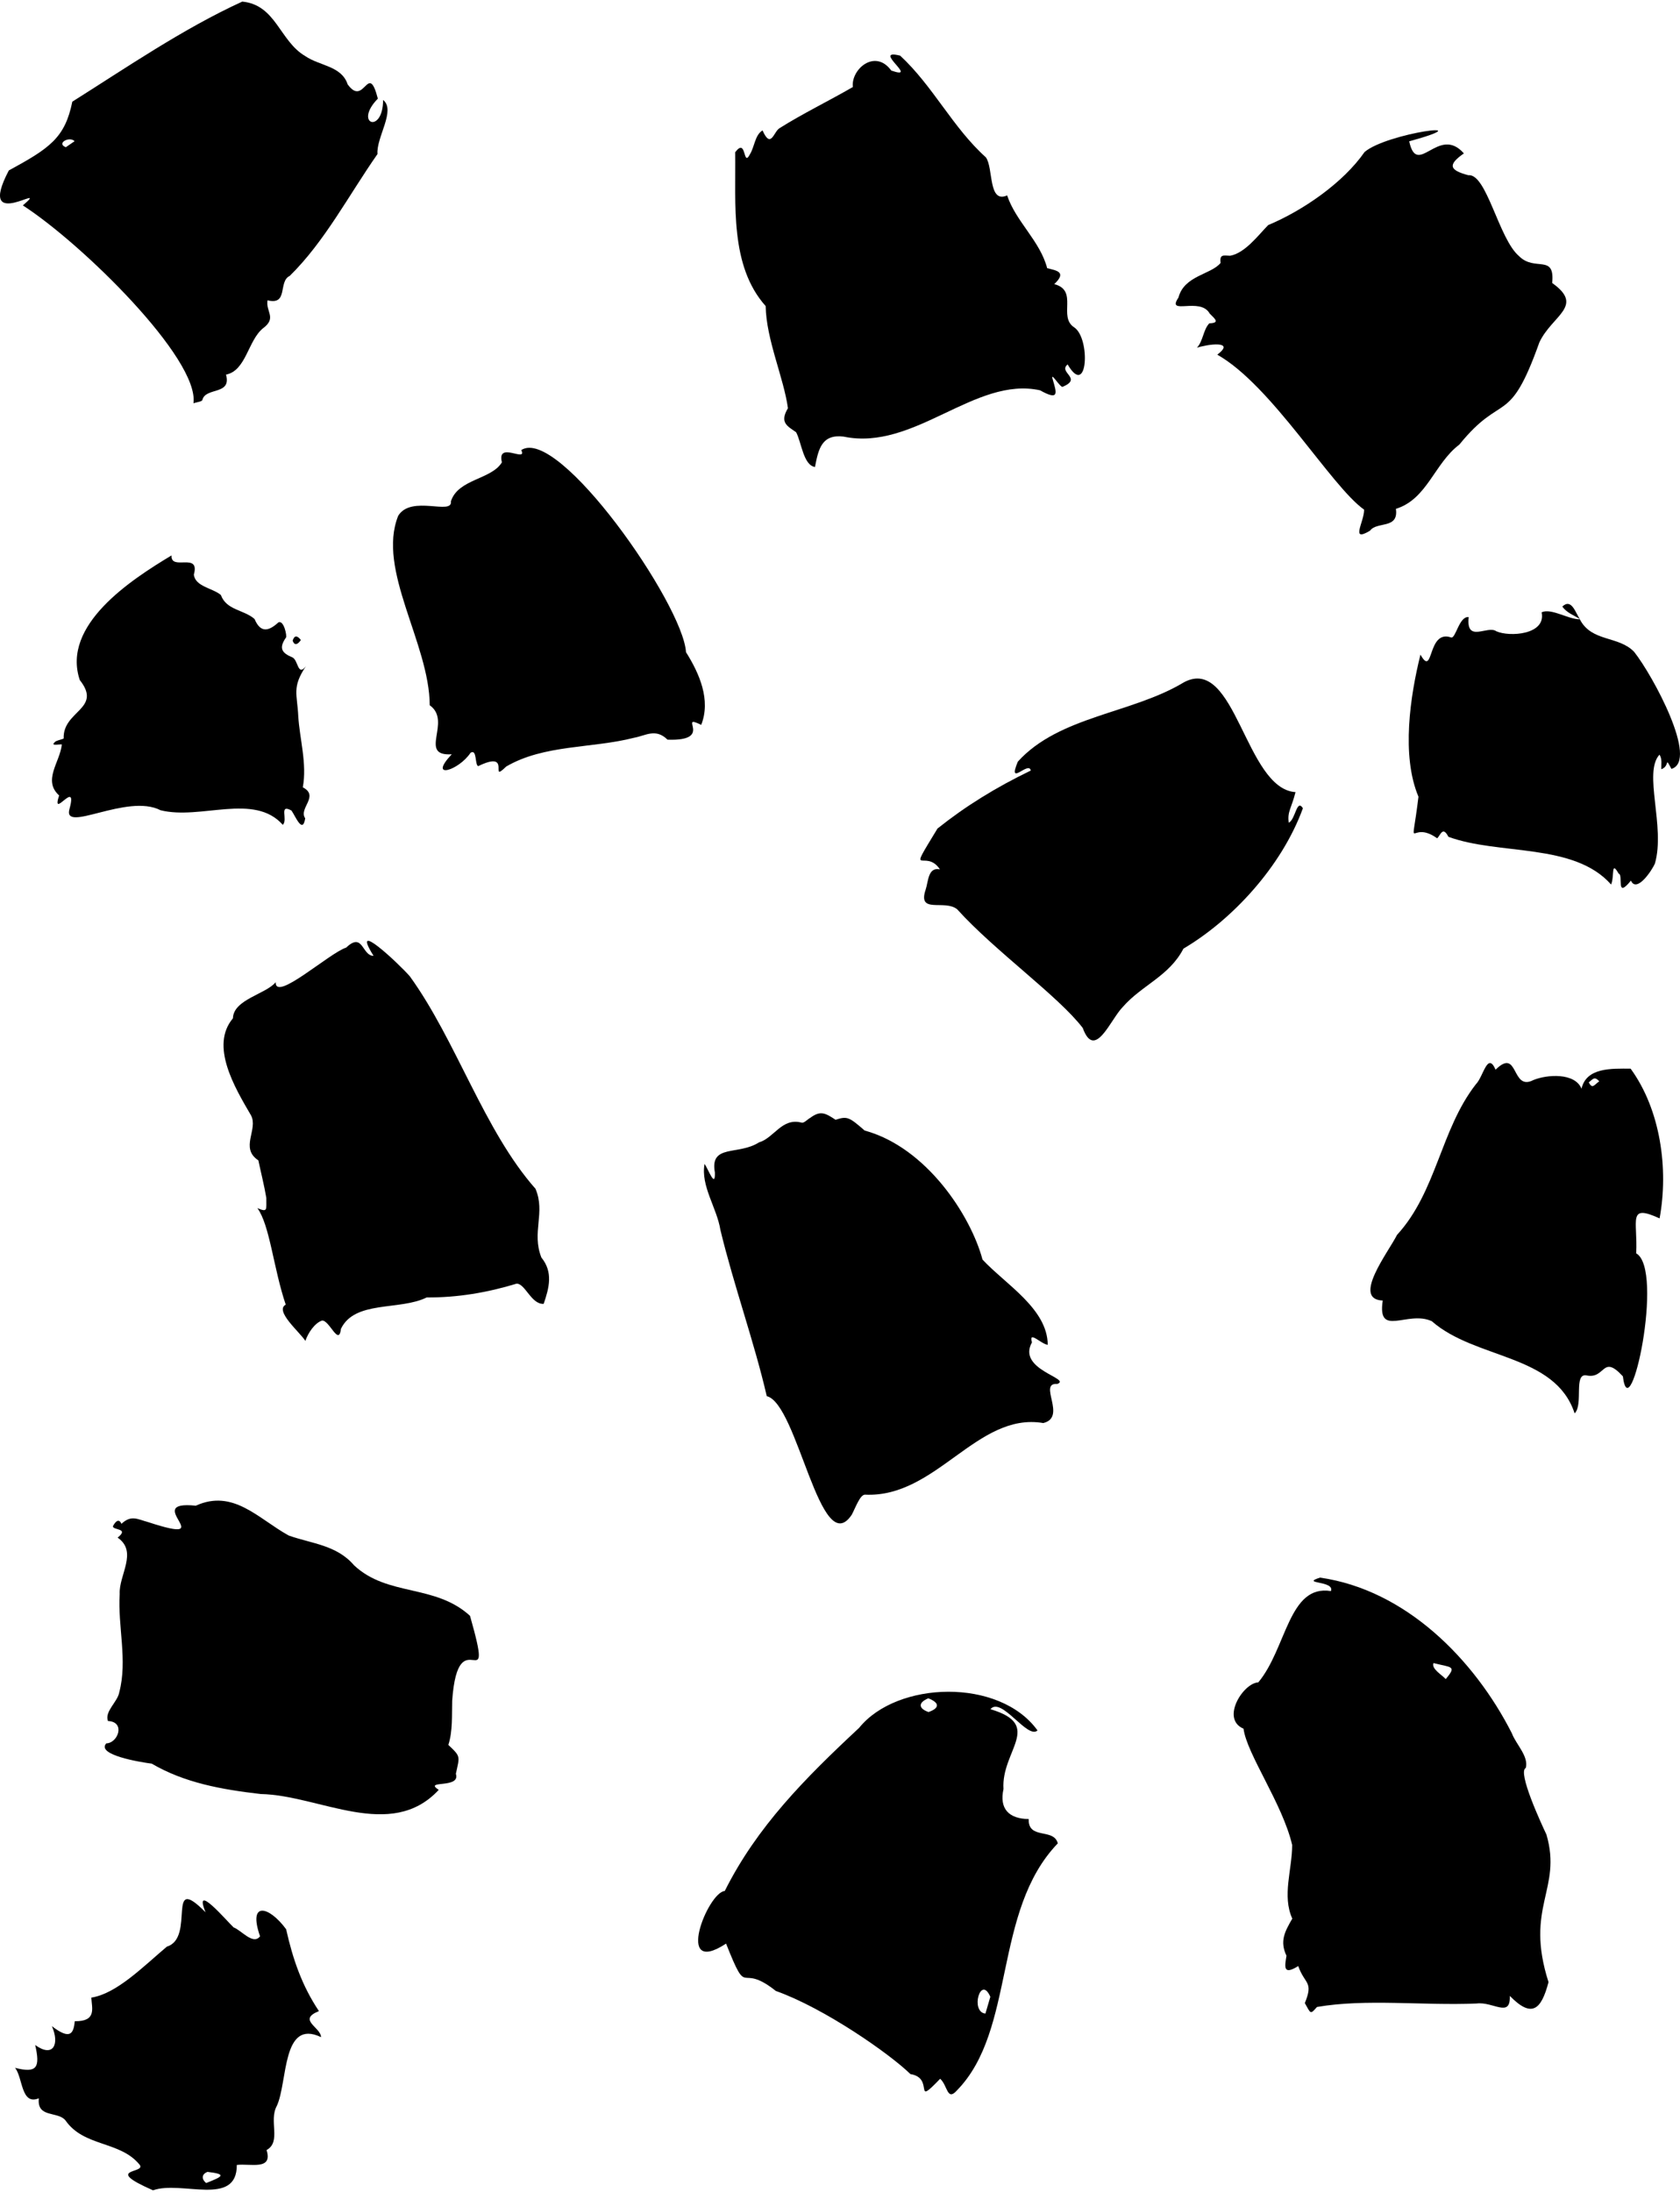 <svg width="529" height="690" viewBox="0 0 529 690" fill="none" xmlns="http://www.w3.org/2000/svg">
<path fill-rule="evenodd" clip-rule="evenodd" d="M451.371 523.527C450.637 525.323 454.042 527.24 455.23 528.564C458.828 524.306 457.01 524.972 451.371 523.527ZM410.867 630.561C413.669 623.684 410.877 624.79 408.787 618.907C403.85 621.994 404.575 618.936 405.083 615.652C402.932 611.083 404.501 608.139 406.92 603.97C403.645 596.758 406.862 588.638 406.878 580.785C403.852 567.819 392.592 552.176 391.561 544.181C384.334 541.143 391.394 529.834 396.221 529.593C405.145 518.902 405.745 498.701 419.079 500.86C420.379 497.507 409.232 498.663 415.655 496.622C442.574 500.463 464.191 522.263 476.073 545.659C477.33 549.073 481.422 552.879 480.437 556.549C477.757 557.726 485.283 574.01 486.947 577.514C491.974 594.803 479.997 600.214 487.598 623.965C485.282 632.758 482.313 635.347 475.414 628.3C475.668 635.399 470.18 630.005 464.939 630.695C447.966 631.398 430.153 629.118 414.693 631.781C412.544 634.223 412.772 633.959 410.867 630.561Z" fill="black"/>
<path fill-rule="evenodd" clip-rule="evenodd" d="M317.126 61.511C319.872 69.748 327.496 75.843 329.735 84.424C332.692 85.162 336.021 85.6 331.971 89.438C339.695 91.467 333.047 99.724 338.263 103.061C343.436 106.538 342.509 125.574 336.182 114.728C333.038 117.216 341.027 119.07 334.612 121.761C333.931 122.187 330.595 116.561 331.481 119.437C332.635 123.474 333.776 126.388 327.48 122.861C306.985 118.369 287.921 142.11 265.632 137.442C258.76 136.616 257.713 141.314 256.62 147.004C252.966 146.476 252.353 139.162 250.685 136.076C248.071 134.185 245.334 133.125 248.107 128.5C246.789 118.903 241.28 106.969 241.092 96.349C229.751 83.643 231.715 64.338 231.5 47.92C235.177 43.017 233.858 52.975 236.149 48.547C237.593 46.223 237.725 42.435 240.111 41.059C242.753 47.018 243.603 41.493 245.425 40.373C252.897 35.667 260.939 31.808 268.553 27.388C267.884 21.898 275.483 15.169 280.65 22.215C289.768 25.363 274.171 15.168 283.448 17.518C293.838 27.146 299.996 40.168 310.427 49.526C312.862 52.873 311.096 64.188 317.126 61.511Z" fill="black"/>
<path fill-rule="evenodd" clip-rule="evenodd" d="M324.946 422.565C320.103 431.221 337.55 433.917 332.924 435.658C326.656 435.206 336.113 446.116 328.515 447.966C307.609 444.43 294.824 471.643 272.31 470.507C270.779 470.624 269.408 474.537 268.209 476.817C258.321 491.608 251.172 441.79 241.439 439.505C237.542 422.581 231.081 404.722 226.846 387.199C225.756 380.252 220.566 373.314 221.86 366.385C223.134 368.312 225.256 374.22 225.104 369.093C223.44 360.027 232.494 363.799 238.99 359.615C243.79 358.214 246.174 351.723 252.444 353.409C253.168 353.604 254.249 352.359 255.198 351.844C258.426 349.438 260.065 350.511 263.107 352.5C266.784 351.297 267.395 351.647 272.255 355.881C291.823 361.227 305.702 382.762 309.378 396.519C316.722 404.378 329.835 411.986 329.914 423.357C327.709 423.02 323.812 418.708 324.946 422.565Z" fill="black"/>
<path fill-rule="evenodd" clip-rule="evenodd" d="M38.237 479.688C41.358 476.821 43.169 478.207 46.695 479.164C70.112 486.843 43.975 472.148 61.649 473.984C73.477 468.611 81.34 478.106 90.916 483.377C98.201 485.956 106.037 486.354 111.497 492.761C122.094 502.671 136.947 498.571 147.994 508.646C156.056 537.028 144.283 508.469 142.384 535.383C142.255 540.017 142.584 544.946 141.175 549.29C145.213 553.062 144.71 552.855 143.545 558.387C145.132 563.216 133.142 560.202 138.152 563.437C123.026 579.732 100.602 565.11 82.132 564.753C69.689 563.318 58.091 561.213 47.773 555.184C44.123 554.714 30.216 552.434 33.464 548.804C37.191 548.727 39.592 541.984 33.991 541.767C32.859 538.736 37.06 535.731 37.554 532.717C40.215 522.676 37.051 512.023 37.688 501.788C37.376 495.846 43.505 488.511 37.039 484.033C40.911 480.962 35.325 481.776 35.578 480.409C36.203 479.224 37.367 477.709 38.237 479.688Z" fill="black"/>
<path fill-rule="evenodd" clip-rule="evenodd" d="M311.839 628.579C308.734 621.493 305.465 633.412 310.289 633.866C310.776 632.209 311.261 630.553 311.839 628.579ZM292.301 534.613C288.759 536.118 289.476 537.954 292.374 538.939C295.736 537.787 296.087 536.084 292.301 534.613ZM228.215 595.272C238.357 575.008 253.488 559.787 270.516 543.925C282.421 529.143 314.691 528.106 326.691 544.73C323.56 547.669 315.266 533.911 311.874 538.044C328.748 543.044 315.191 551.105 315.98 563.178C314.604 569.398 317.676 572.552 323.911 572.623C323.711 579.255 331.796 575.334 333.083 580.276C312.486 601.671 320 638.987 301.304 658.064C298.187 661.579 298.388 656.456 296.038 654.381C287.203 663.582 294.5 654.145 286.672 652.911C280.194 646.549 259.497 632.118 244.287 626.735C232.369 617.245 235.847 630.057 228.625 611.832C212.166 622.646 222.861 595.623 228.215 595.272Z" fill="black"/>
<path fill-rule="evenodd" clip-rule="evenodd" d="M399.327 70.859C410.26 66.273 422.9 57.591 429.681 47.85C436.821 41.771 468.023 37.777 443.733 44.489C446.257 56.179 452.953 39.184 460.95 48.292C455.691 51.947 456.475 53.583 462.34 55.161C468.116 54.505 471.933 75.245 478.317 80.625C483.291 85.642 489.672 79.76 488.752 89.086C499.078 96.412 488.692 99.24 484.709 107.802C475.104 134.755 473.18 123.113 459.522 139.95C451.645 145.882 449.396 157.139 439.542 160.179C440.473 166.693 433.573 164.045 431.402 167.048C425.032 170.899 429.588 164.288 429.528 160.434C419.05 153.003 400.474 121.337 383.303 111.651C389.324 107.069 379.972 108.394 376.892 109.473C378.881 107.28 378.853 103.803 380.793 101.781C384.167 101.658 382.677 100.476 380.906 98.701C377.924 93.329 367.112 99.487 371.079 93.671C372.868 86.719 381.354 86.442 384.339 82.771C383.98 79.918 385.268 80.459 387.342 80.507C392.053 79.686 396.255 73.971 399.327 70.859Z" fill="black"/>
<path fill-rule="evenodd" clip-rule="evenodd" d="M89.972 410.696C86.097 399.263 84.976 385.676 81.042 380.312C84.439 381.745 83.803 380.76 83.86 377.093C83.192 373.141 82.178 369.18 81.354 365.279C75.41 361.372 81.424 355.508 79.023 351.082C73.926 342.363 66.043 329.204 73.349 320.553C73.481 314.613 83.755 312.946 86.812 309.189C86.581 315.554 103.61 300.051 109.013 298.294C114.349 293.208 113.957 300.925 117.623 300.891C110.053 288.787 125.485 303.274 129.04 307.323C143.712 327.624 152.362 355.813 168.617 374.221C171.835 381.786 167.321 387.907 170.477 395.871C174.203 400.432 172.944 405.365 171.193 410.441C167.314 410.696 165.374 404.042 162.677 404.085C153.484 406.889 144.099 408.491 134.353 408.429C125.89 412.63 111.726 409.249 107.363 418.295C106.688 423.995 103.742 415.527 101.402 415.701C99.05 416.505 97.002 419.624 96.151 422.105C94.473 419.407 86.353 412.655 89.972 410.696Z" fill="black"/>
<path fill-rule="evenodd" clip-rule="evenodd" d="M20.729 46.344C21.766 45.631 22.628 45.038 23.49 44.444C21.829 42.771 17.628 45.15 20.729 46.344ZM118.977 31.051C111.211 38.995 120.612 42.411 120.629 31.469C124.74 34.704 118.419 43.28 118.868 48.488C109.77 61.498 102.237 76.064 91.225 86.856C87.501 88.611 90.913 96.194 84.238 94.534C83.613 98.115 87.251 100.059 82.812 103.344C78.074 107.187 77.505 116.673 71.169 117.926C72.997 124.507 64.734 121.781 63.721 125.902C63.588 126.446 61.888 126.605 60.914 126.942C62.81 112.982 25.787 76.635 7.197 64.667C16.605 56.53 -7.97 74.133 2.777 53.658C15.648 46.648 20.45 43.437 22.772 32.005C39.561 21.444 57.619 9.038 76.285 0.504C86.929 1.531 88.038 12.932 96.102 17.646C100.63 20.774 107.549 20.716 109.467 26.557C114.794 33.94 115.878 19.084 118.977 31.051Z" fill="black"/>
<path fill-rule="evenodd" clip-rule="evenodd" d="M407.935 249.359C406.636 254.504 405.308 255.435 405.805 258.991C407.975 257.9 408.274 251.338 410.26 254.426C403.602 272.722 388.018 289.574 372.644 298.624C368.169 307.305 359.489 310.133 353.525 317.011C349.701 320.841 344.732 334.012 340.932 323.591C333.297 313.594 313.175 299.299 301.397 286.241C297.424 283.014 288.869 287.85 291.452 280.103C292.344 277.531 292.148 272.864 295.964 273.679C291.401 266.742 285.141 277.355 295.202 260.815C304.049 253.76 313.594 247.864 324.572 242.565C323.971 239.349 317.07 248.016 320.5 239.752C333.536 225.358 356.499 224.657 372.818 214.769C389.109 206.112 392.06 248.318 407.935 249.359Z" fill="black"/>
<path fill-rule="evenodd" clip-rule="evenodd" d="M142.247 237.447C131.449 238.116 142.479 227.072 135.31 222.01C135.238 202.55 118.562 179.381 125.389 162.362C129.5 155.679 142.593 162.367 141.987 157.806C144.252 150.738 154.746 150.993 158.037 145.544C156.346 138.654 166.166 145.815 164.128 141.69C175.772 133.942 215.056 190.085 216.008 205.295C220.246 212.047 223.883 220.342 220.803 228.183C213.066 224.427 225.226 233.374 210.19 232.844C206.46 229.155 203.271 231.597 199.716 232.229C186.457 235.646 171.345 234.313 159.385 241.307C153.647 246.907 161.619 235.814 150.573 241.178C149.465 240.75 150.246 235.642 148.167 236.965C144.436 242.616 134.596 245.558 142.247 237.447Z" fill="black"/>
<path fill-rule="evenodd" clip-rule="evenodd" d="M503.579 340.388C502.005 338.688 501.569 339.729 500.268 340.739C501.469 342.942 501.936 341.515 503.579 340.388ZM511.012 433.262C504.438 426.1 505.59 434.238 499.566 432.972C495.39 432.199 498.658 442.132 495.822 444.921C489.684 426.178 464.596 427.995 450.846 415.905C443.196 412.387 433.607 421.265 435.397 409.398C425.565 409.04 437.189 394.13 439.898 388.734C452.382 375.12 453.579 355.637 464.701 341.35C467.134 338.914 468.355 330.893 470.932 336.725C478.253 329.514 475.792 343.654 482.81 340.003C487.102 338.223 495.922 337.611 497.99 342.726C499.488 336.023 507.407 336.367 513.453 336.409C522.886 349.376 525.436 367.966 522.575 383.542C512.343 378.852 515.75 384.181 515.205 394.542C524.165 399.581 513.17 450.819 511.012 433.262Z" fill="black"/>
<path fill-rule="evenodd" clip-rule="evenodd" d="M497.451 194.945C501.141 202.164 509.673 200.061 514.571 205.214C520.438 212.617 534.985 239.503 526.302 242.041C524.05 237.895 525.934 241.172 523.108 242.148C523.066 240.584 523.433 238.964 522.547 237.563C517.336 243.129 524.438 260.206 521.114 271.796C520.147 274.094 515.321 281.2 513.545 277.208C508.621 283.279 511.278 275.339 509.684 275.017C507.192 270.65 508.427 275.857 507.302 278.438C495.573 265.183 472.03 269.295 456.073 263.419C454.305 259.983 453.638 262.784 452.547 263.898C443.69 257.57 444.274 270.437 446.649 250.801C441.177 237.853 444.065 218.973 447.27 206.077C451.529 213.603 449.291 198.04 456.925 200.664C458.378 201.143 459.448 193.895 462.458 194.253C461.571 202.602 468.4 196.722 471.164 198.718C475.252 200.56 486.911 199.861 485.432 192.747C488.517 191.353 493.878 195.023 497.451 194.945Z" fill="black"/>
<path fill-rule="evenodd" clip-rule="evenodd" d="M64.921 687.207C70.186 685.133 71.491 684.429 65.341 683.693C63.791 684.235 63.136 685.72 64.921 687.207ZM23.55 636.267C30.508 636.359 28.927 632.209 28.754 628.832C36.657 627.638 45.048 619.124 52.54 612.787C61.688 610.012 52.02 589.119 64.729 601.98C60.705 592.12 71.408 604.726 73.561 606.736C76.004 607.626 79.716 612.412 81.88 609.534C78.003 598.332 84.708 599.976 90.095 607.308C92.232 616.823 95.091 625.097 100.427 633.083C93.524 635.847 101.031 638.137 101.089 641.279C88.722 635.363 90.646 655.413 87.163 662.933C84.543 667.648 88.693 674.186 83.935 676.826C86.004 683.332 78.808 680.99 74.565 681.513C74.644 694.839 57.115 686.305 48.182 689.496C32.072 682.418 46.204 684.292 43.963 681.438C37.803 673.873 26.464 675.913 20.611 667.485C18.204 664.498 11.572 666.853 12.227 660.535C6.571 662.836 7.241 654.018 4.734 650.94C11.65 652.719 12.707 650.875 11.08 643.754C16.785 647.897 18.835 643.455 16.331 637.812C22.08 642.25 23.162 640.217 23.55 636.267Z" fill="black"/>
<path fill-rule="evenodd" clip-rule="evenodd" d="M18.614 250.402C13.339 245.636 18.946 239.846 19.468 234.341C18.22 234.267 15.54 234.986 17.561 233.357C18.383 232.95 20.076 232.629 20.053 232.433C19.723 223.701 32.343 223.19 25.123 214.079C19.319 196.778 41.173 182.549 54.018 174.84C53.682 179.896 63.078 173.633 61.041 180.871C61.447 184.683 67.04 185.134 69.55 187.308C71.299 192.133 76.816 191.911 80.157 194.865C82.096 199.48 84.741 198.606 87.686 195.905C89.44 195.167 90.395 200.289 90.065 200.668C87.71 204.05 88.708 205.552 92.095 206.952C93.944 207.851 93.704 213.086 96.329 209.706C91.856 216.387 93.591 218.458 93.92 225.467C94.323 232.452 96.733 240.435 95.348 247.84C100.7 250.649 93.902 254.454 96.105 257.601C95.288 262.776 92.969 256.78 91.763 255.14C87.691 252.937 90.754 258.001 89.053 259.655C80 249.438 63.213 258.213 50.554 255.06C39.967 249.585 19.39 262.703 21.923 254.502C24.502 244.848 16.009 258.426 18.614 250.402Z" fill="black"/>
<path fill-rule="evenodd" clip-rule="evenodd" d="M497.506 194.894C495.562 193.681 493.301 192.883 491.939 190.944C494.94 188.117 496.163 193.234 497.506 194.894Z" fill="black"/>
<path fill-rule="evenodd" clip-rule="evenodd" d="M94.74 201.47C93.735 202.929 92.748 203.336 92.152 201.687C92.675 199.936 93.584 199.992 94.74 201.47Z" fill="black"/>
</svg>

